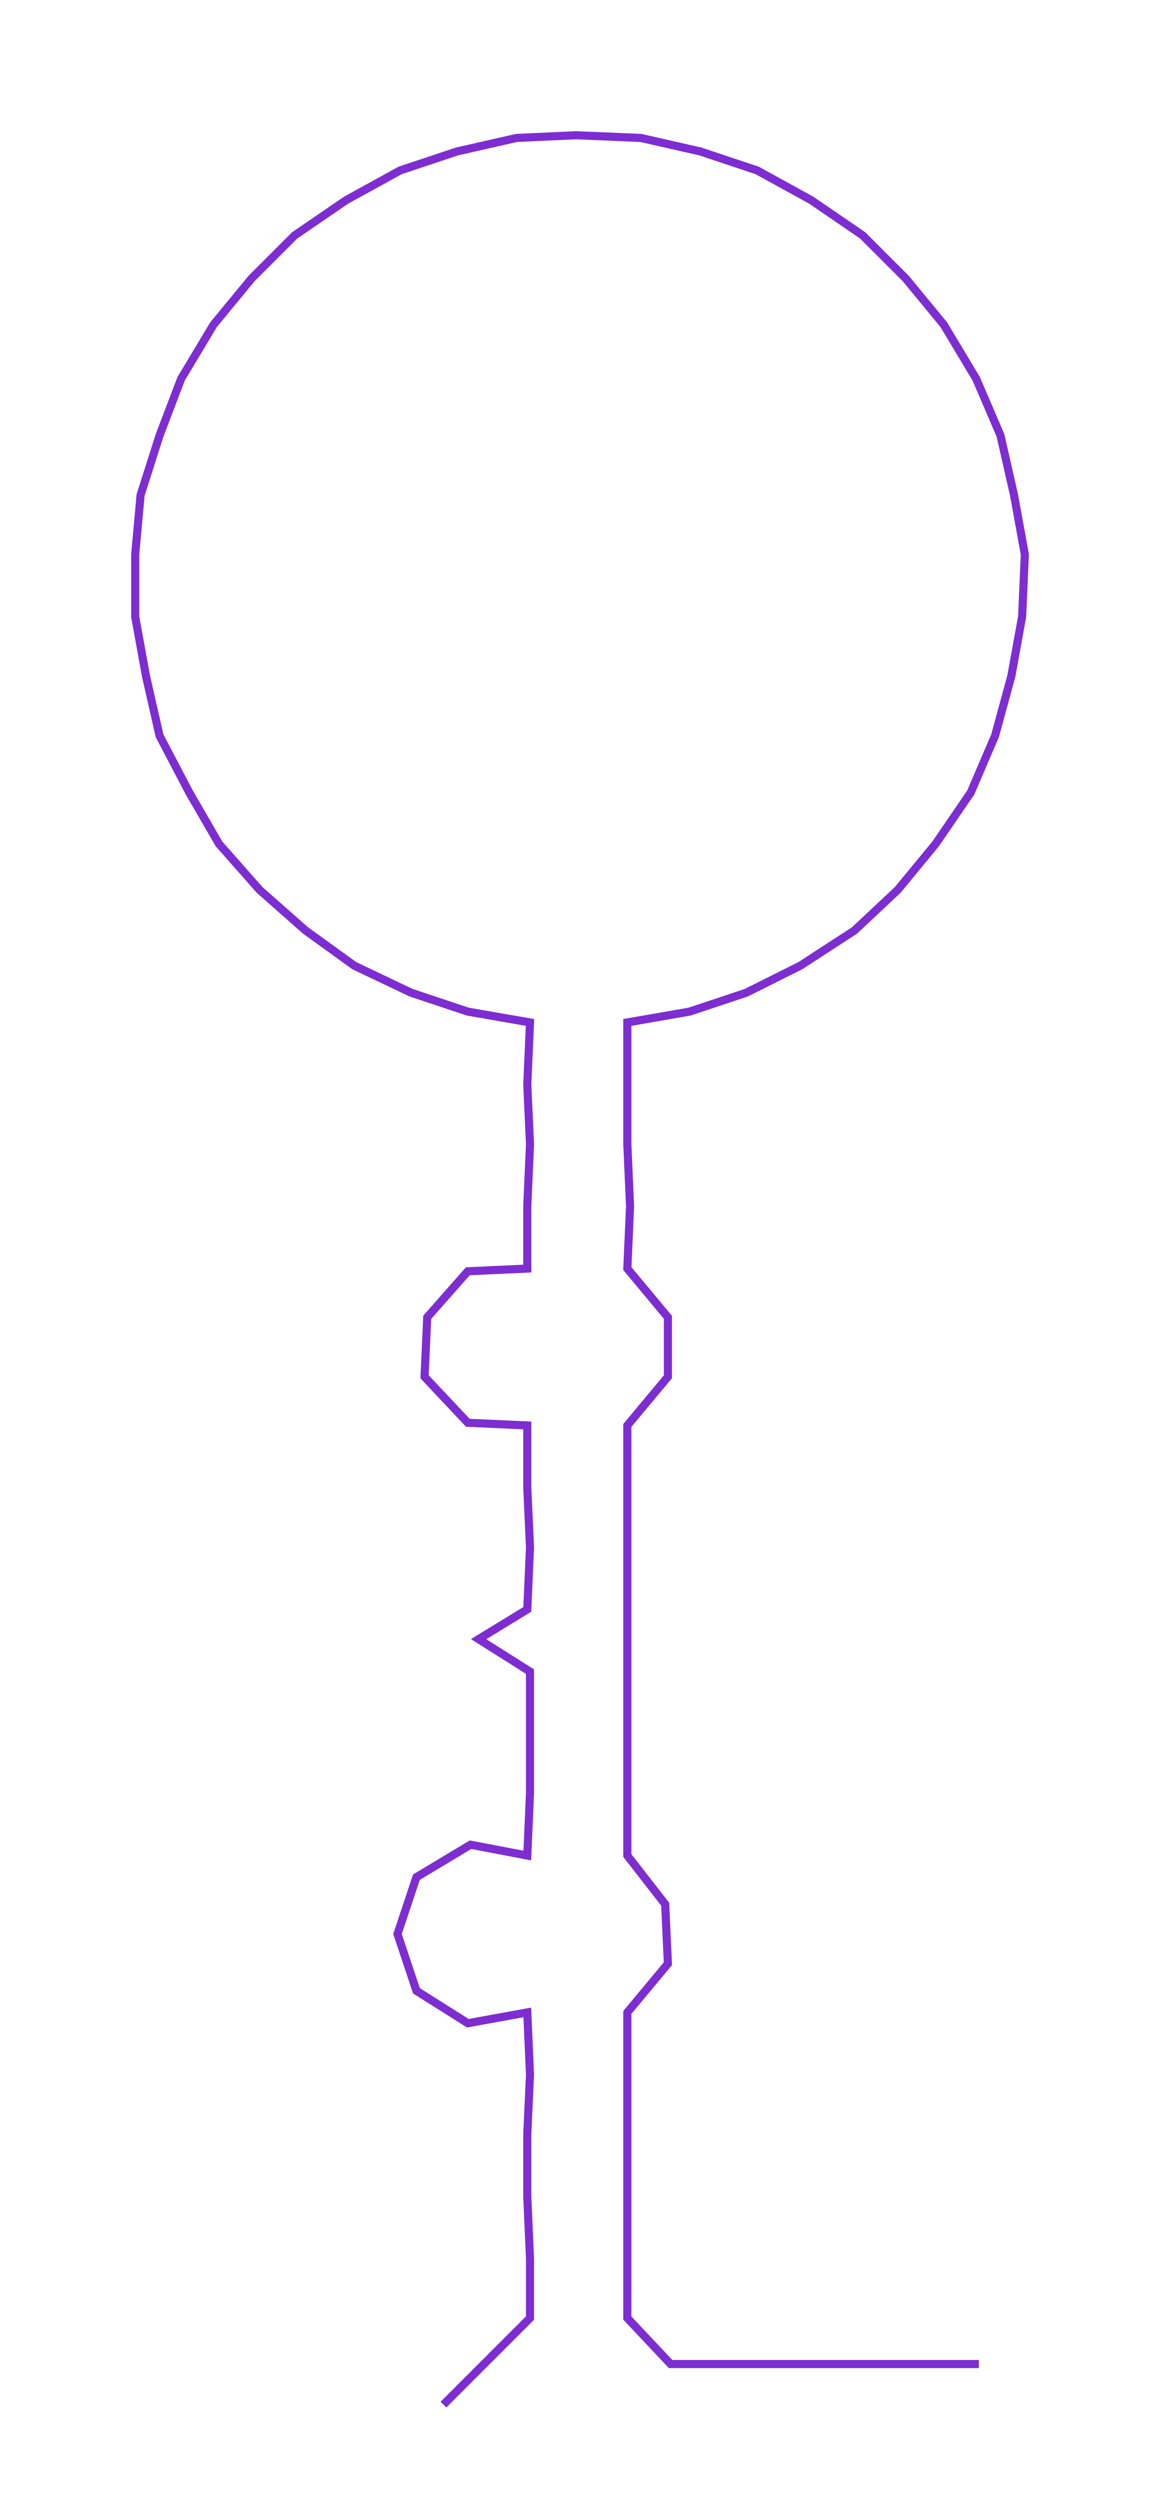 <ns0:svg xmlns:ns0="http://www.w3.org/2000/svg" width="139.493px" height="300px" viewBox="0 0 429.73 924.197"><ns0:path style="stroke:#7d2dd2;stroke-width:3px;fill:none;" d="M164 889 L164 889 L180 873 L196 857 L196 835 L195 812 L195 789 L196 767 L195 744 L173 748 L154 736 L147 715 L154 694 L174 682 L195 686 L196 663 L196 640 L196 618 L177 606 L195 595 L196 572 L195 550 L195 527 L173 526 L157 509 L158 487 L173 470 L195 469 L195 446 L196 423 L195 401 L196 378 L173 374 L152 367 L131 357 L113 344 L96 329 L81 312 L70 293 L59 272 L54 250 L50 228 L50 205 L52 183 L59 161 L67 140 L79 120 L93 103 L109 87 L128 74 L148 63 L169 56 L191 51 L213 50 L237 51 L259 56 L280 63 L300 74 L319 87 L335 103 L349 120 L361 140 L370 161 L375 183 L379 205 L378 228 L374 250 L368 272 L359 293 L346 312 L332 329 L316 344 L296 357 L276 367 L255 374 L232 378 L232 401 L232 423 L233 446 L232 469 L247 487 L247 509 L232 527 L232 550 L232 572 L232 595 L232 618 L232 640 L232 663 L232 686 L246 704 L247 726 L232 744 L232 767 L232 789 L232 812 L232 835 L232 857 L248 874 L271 874 L293 874 L316 874 L339 874 L362 874" /></ns0:svg>